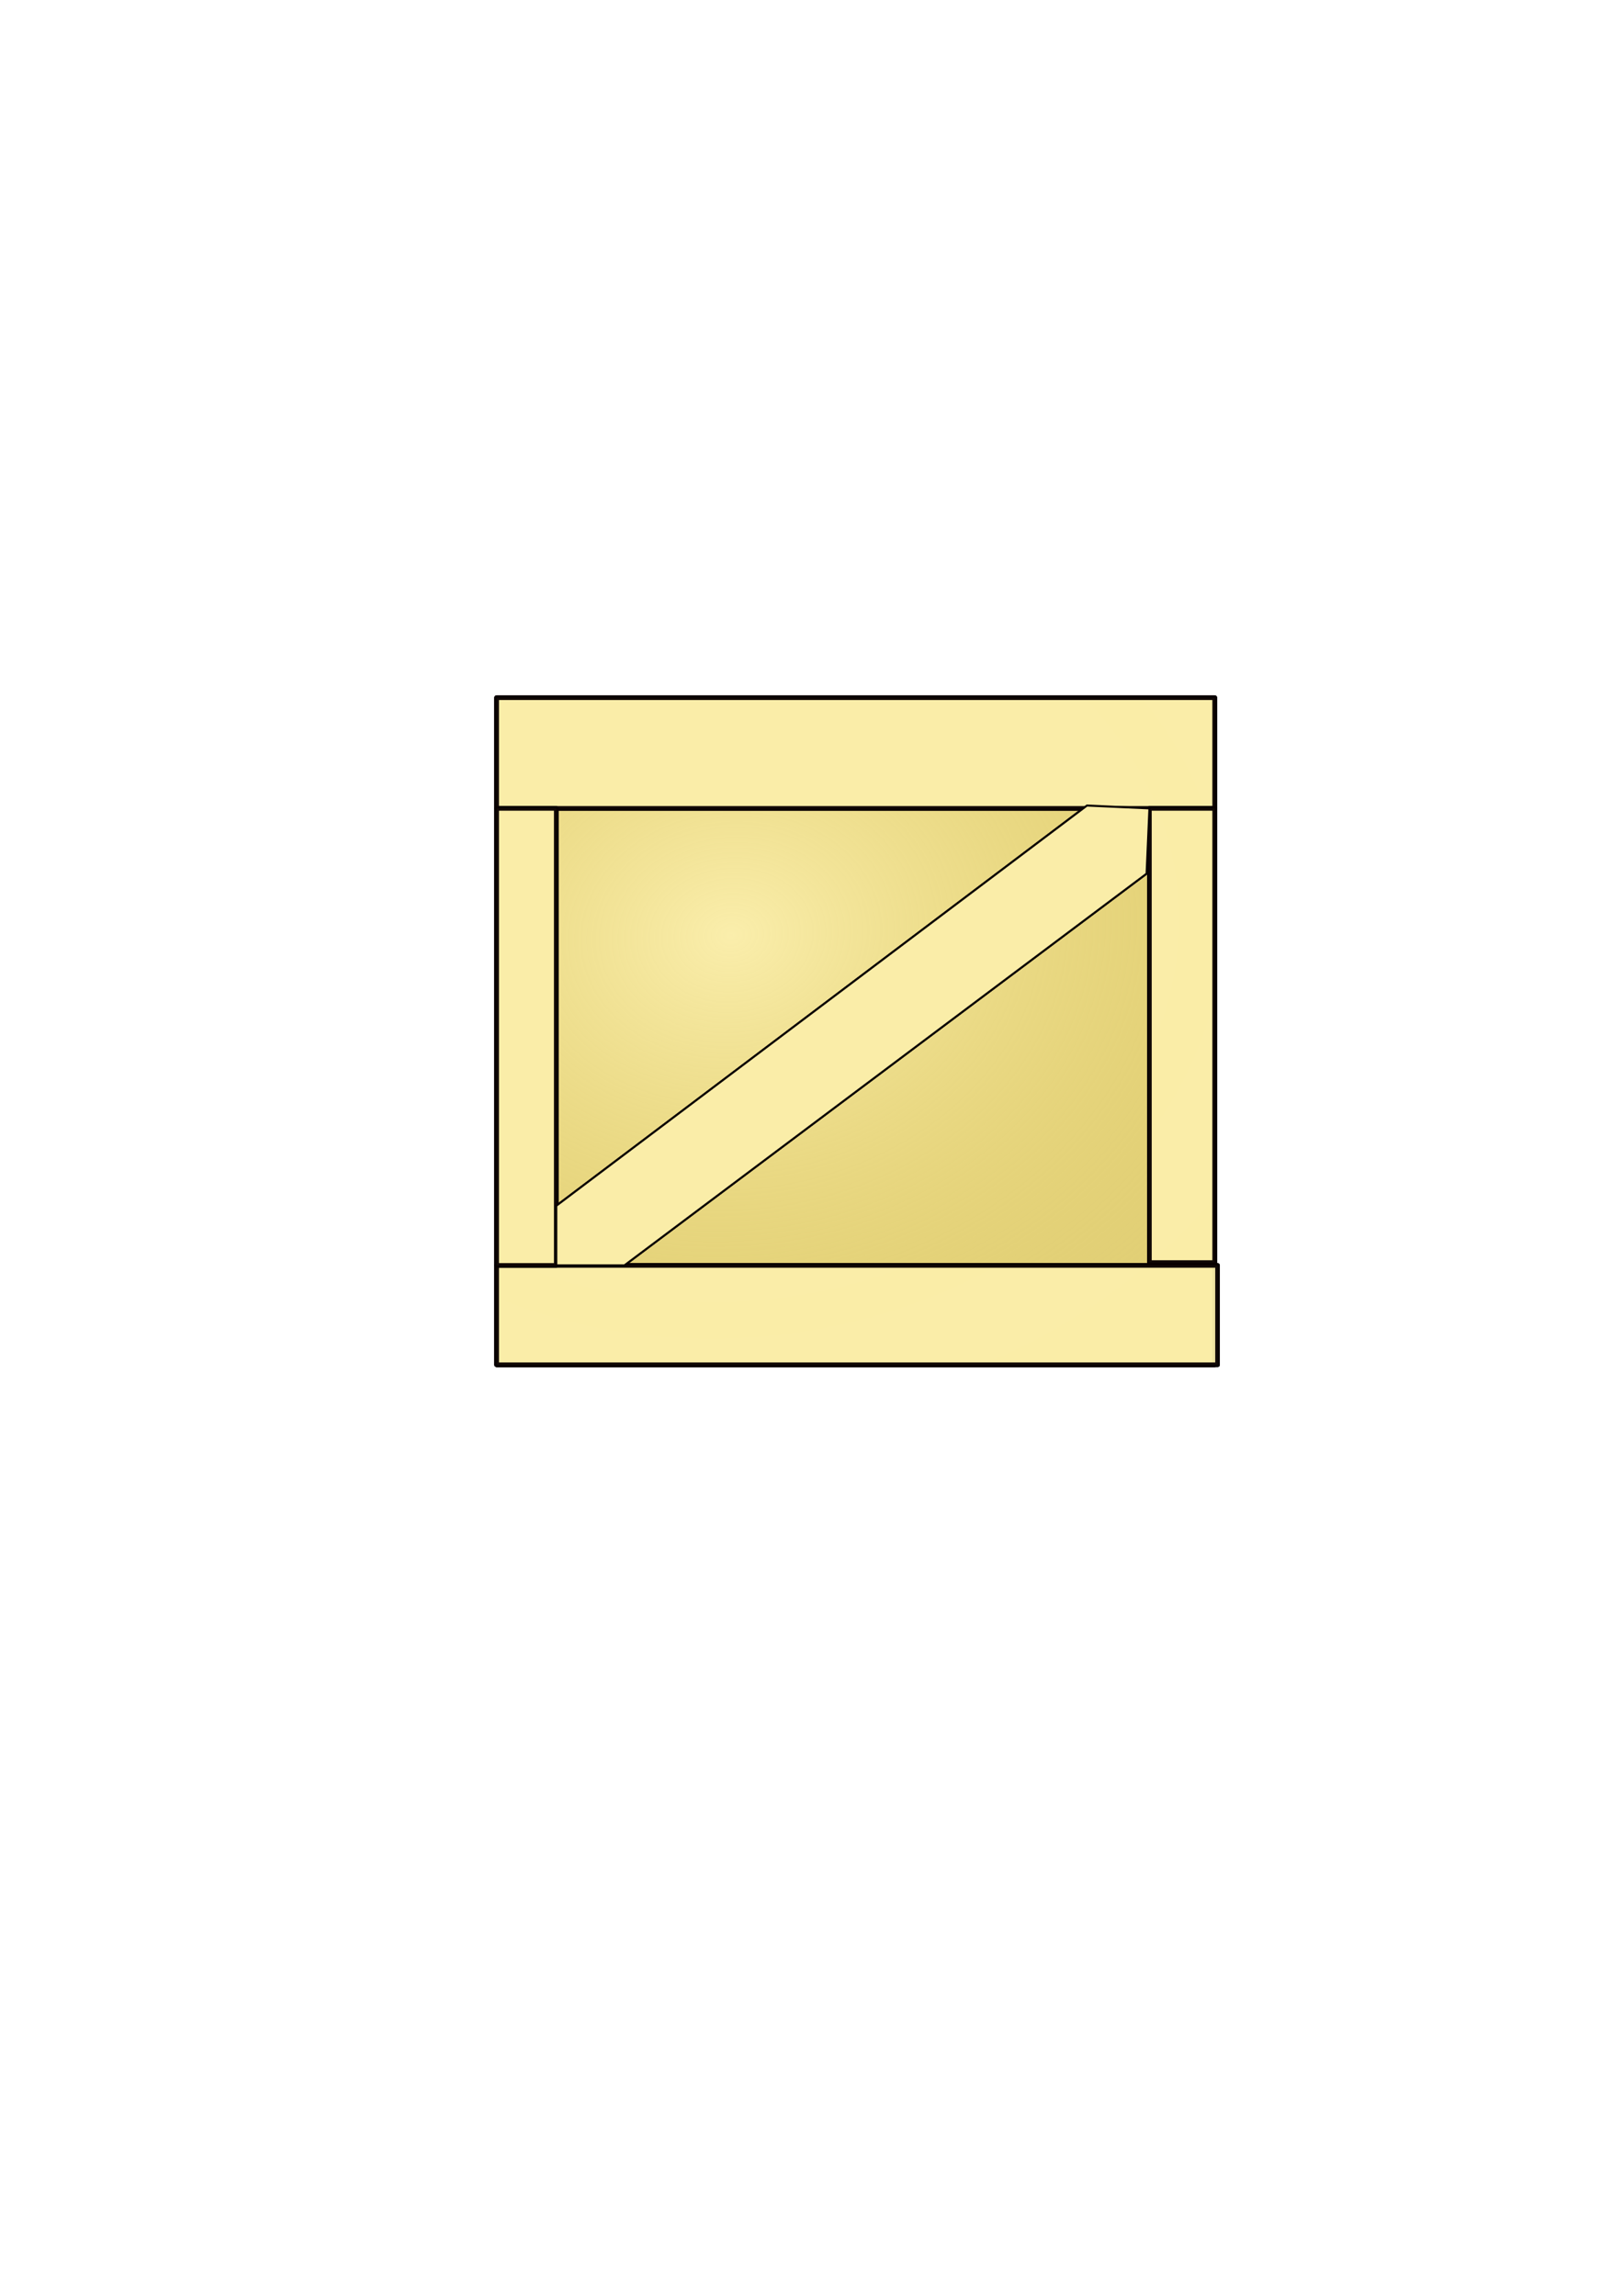 <?xml version="1.0" encoding="UTF-8" standalone="no"?>
<!-- Created with Inkscape (http://www.inkscape.org/) -->

<svg
   xmlns:dc="http://purl.org/dc/elements/1.1/"
   xmlns:cc="http://creativecommons.org/ns#"
   xmlns:rdf="http://www.w3.org/1999/02/22-rdf-syntax-ns#"
   xmlns:svg="http://www.w3.org/2000/svg"
   xmlns="http://www.w3.org/2000/svg"
   xmlns:xlink="http://www.w3.org/1999/xlink"
   xmlns:sodipodi="http://sodipodi.sourceforge.net/DTD/sodipodi-0.dtd"
   xmlns:inkscape="http://www.inkscape.org/namespaces/inkscape"
   width="210mm"
   height="297mm"
   viewBox="0 0 210 297"
   version="1.1"
   id="svg28811"
   sodipodi:docname="box.svg">
  <defs
     id="defs28805">
    <linearGradient
       inkscape:collect="always"
       id="linearGradient29365">
      <stop
         style="stop-color:#faeda8;stop-opacity:1"
         offset="0"
         id="stop29361" />
      <stop
         style="stop-color:#c9a90b;stop-opacity:0.584"
         offset="1"
         id="stop29363" />
    </linearGradient>
    <radialGradient
       inkscape:collect="always"
       xlink:href="#linearGradient29365"
       id="radialGradient29367"
       cx="94.559"
       cy="120"
       fx="94.559"
       fy="120"
       r="48.186"
       gradientTransform="matrix(1.693,-0.171,0.14,1.381,-82.281,-28.581)"
       gradientUnits="userSpaceOnUse" />
    <filter
       y="-0.2"
       height="1.4"
       inkscape:label="Rough and Dilate"
       inkscape:menu="Distort"
       inkscape:menu-tooltip="Create a turbulent contour around"
       style="color-interpolation-filters:sRGB;"
       id="filter29432">
      <feMorphology
         radius="3"
         operator="dilate"
         result="result8"
         in="SourceGraphic"
         id="feMorphology29422" />
      <feComposite
         result="result10"
         in="SourceGraphic"
         operator="arithmetic"
         k1="0.67"
         k3="0.5"
         id="feComposite29424"
         k2="0.19" />
      <feTurbulence
         result="result11"
         type="fractalNoise"
         numOctaves="3"
         baseFrequency="0.07"
         id="feTurbulence29426" />
      <feDisplacementMap
         result="result12"
         in2="result11"
         in="result10"
         xChannelSelector="A"
         scale="10"
         id="feDisplacementMap29428" />
      <feComposite
         operator="arithmetic"
         result="result13"
         in="SourceGraphic"
         in2="result12"
         k1="0.15"
         k2="0.25"
         k3="0.45"
         id="feComposite29430" />
    </filter>
  </defs>
  <sodipodi:namedview
     id="base"
     pagecolor="#ffffff"
     bordercolor="#666666"
     borderopacity="1.0"
     inkscape:pageopacity="0.0"
     inkscape:pageshadow="2"
     inkscape:zoom="0.72050781"
     inkscape:cx="400"
     inkscape:cy="560"
     inkscape:document-units="mm"
     inkscape:current-layer="layer1"
     showgrid="false"
     inkscape:window-width="1315"
     inkscape:window-height="713"
     inkscape:window-x="51"
     inkscape:window-y="27"
     inkscape:window-maximized="1" />
  <g
     inkscape:label="Layer 1"
     inkscape:groupmode="layer"
     id="layer1">
    <g
       id="g29389"
       style="filter:url(#filter29432)">
      <rect
         y="90.256"
         x="64.263"
         height="86.296"
         width="92.906"
         id="rect28813"
         style="opacity:0.96;fill:url(#radialGradient29367);fill-opacity:1;stroke:#0b0000;stroke-width:0.6;stroke-linejoin:round;stroke-miterlimit:4;stroke-dasharray:none;stroke-dashoffset:648.756;stroke-opacity:1" />
      <rect
         y="90.256"
         x="64.263"
         height="14.322"
         width="92.906"
         id="rect29373"
         style="opacity:0.96;fill:#faeda8;fill-opacity:1;stroke:#0b0000;stroke-width:0.6;stroke-linejoin:round;stroke-miterlimit:4;stroke-dasharray:none;stroke-dashoffset:648.756;stroke-opacity:1" />
      <rect
         y="163.7"
         x="64.263"
         height="12.853"
         width="93.273"
         id="rect29375"
         style="opacity:0.96;fill:#faeda8;fill-opacity:1;stroke:#0b0000;stroke-width:0.6;stroke-linejoin:round;stroke-miterlimit:4;stroke-dasharray:none;stroke-dashoffset:648.756;stroke-opacity:1" />
      <rect
         y="104.578"
         x="64.263"
         height="59.122"
         width="7.712"
         id="rect29377"
         style="opacity:0.96;fill:#faeda8;fill-opacity:1;stroke:#0b0000;stroke-width:0.6;stroke-linejoin:round;stroke-miterlimit:4;stroke-dasharray:none;stroke-dashoffset:648.756;stroke-opacity:1" />
      <rect
         y="104.578"
         x="148.723"
         height="58.755"
         width="8.446"
         id="rect29379"
         style="opacity:0.96;fill:#faeda8;fill-opacity:1;stroke:#0b0000;stroke-width:0.6;stroke-linejoin:round;stroke-miterlimit:4;stroke-dasharray:none;stroke-dashoffset:648.756;stroke-opacity:1" />
      <path
         inkscape:connector-curvature="0"
         id="path29381"
         d="m 71.975,163.7 -2e-6,-7.712 68.67,-51.778 8.079,0.367 -0.367,8.446 -67.568,50.676 z"
         style="fill:#faeda8;stroke:#000000;stroke-width:0.265px;stroke-linecap:butt;stroke-linejoin:miter;stroke-opacity:1;fill-opacity:1" />
    </g>
    <g
       style="filter:url(#filter29432);stroke:#090000;stroke-opacity:1"
       id="g29446">
      <rect
         style="opacity:0.96;fill:url(#radialGradient29367);fill-opacity:1;stroke:#090000;stroke-width:0.6;stroke-linejoin:round;stroke-miterlimit:4;stroke-dasharray:none;stroke-dashoffset:648.756;stroke-opacity:1"
         id="rect29434"
         width="92.906"
         height="86.296"
         x="64.263"
         y="90.256" />
      <rect
         style="opacity:0.96;fill:#faeda8;fill-opacity:1;stroke:#090000;stroke-width:0.6;stroke-linejoin:round;stroke-miterlimit:4;stroke-dasharray:none;stroke-dashoffset:648.756;stroke-opacity:1"
         id="rect29436"
         width="92.906"
         height="14.322"
         x="64.263"
         y="90.256" />
      <rect
         style="opacity:0.96;fill:#faeda8;fill-opacity:1;stroke:#090000;stroke-width:0.6;stroke-linejoin:round;stroke-miterlimit:4;stroke-dasharray:none;stroke-dashoffset:648.756;stroke-opacity:1"
         id="rect29438"
         width="93.273"
         height="12.853"
         x="64.263"
         y="163.7" />
      <rect
         style="opacity:0.96;fill:#faeda8;fill-opacity:1;stroke:#090000;stroke-width:0.6;stroke-linejoin:round;stroke-miterlimit:4;stroke-dasharray:none;stroke-dashoffset:648.756;stroke-opacity:1"
         id="rect29440"
         width="7.712"
         height="59.122"
         x="64.263"
         y="104.578" />
      <rect
         style="opacity:0.96;fill:#faeda8;fill-opacity:1;stroke:#090000;stroke-width:0.6;stroke-linejoin:round;stroke-miterlimit:4;stroke-dasharray:none;stroke-dashoffset:648.756;stroke-opacity:1"
         id="rect29442"
         width="8.446"
         height="58.755"
         x="148.723"
         y="104.578" />
      <path
         style="fill:#faeda8;stroke:#090000;stroke-width:0.265px;stroke-linecap:butt;stroke-linejoin:miter;stroke-opacity:1;fill-opacity:1"
         d="m 71.975,163.7 -2e-6,-7.712 68.67,-51.778 8.079,0.367 -0.367,8.446 -67.568,50.676 z"
         id="path29444"
         inkscape:connector-curvature="0" />
    </g>
  </g>
</svg>
